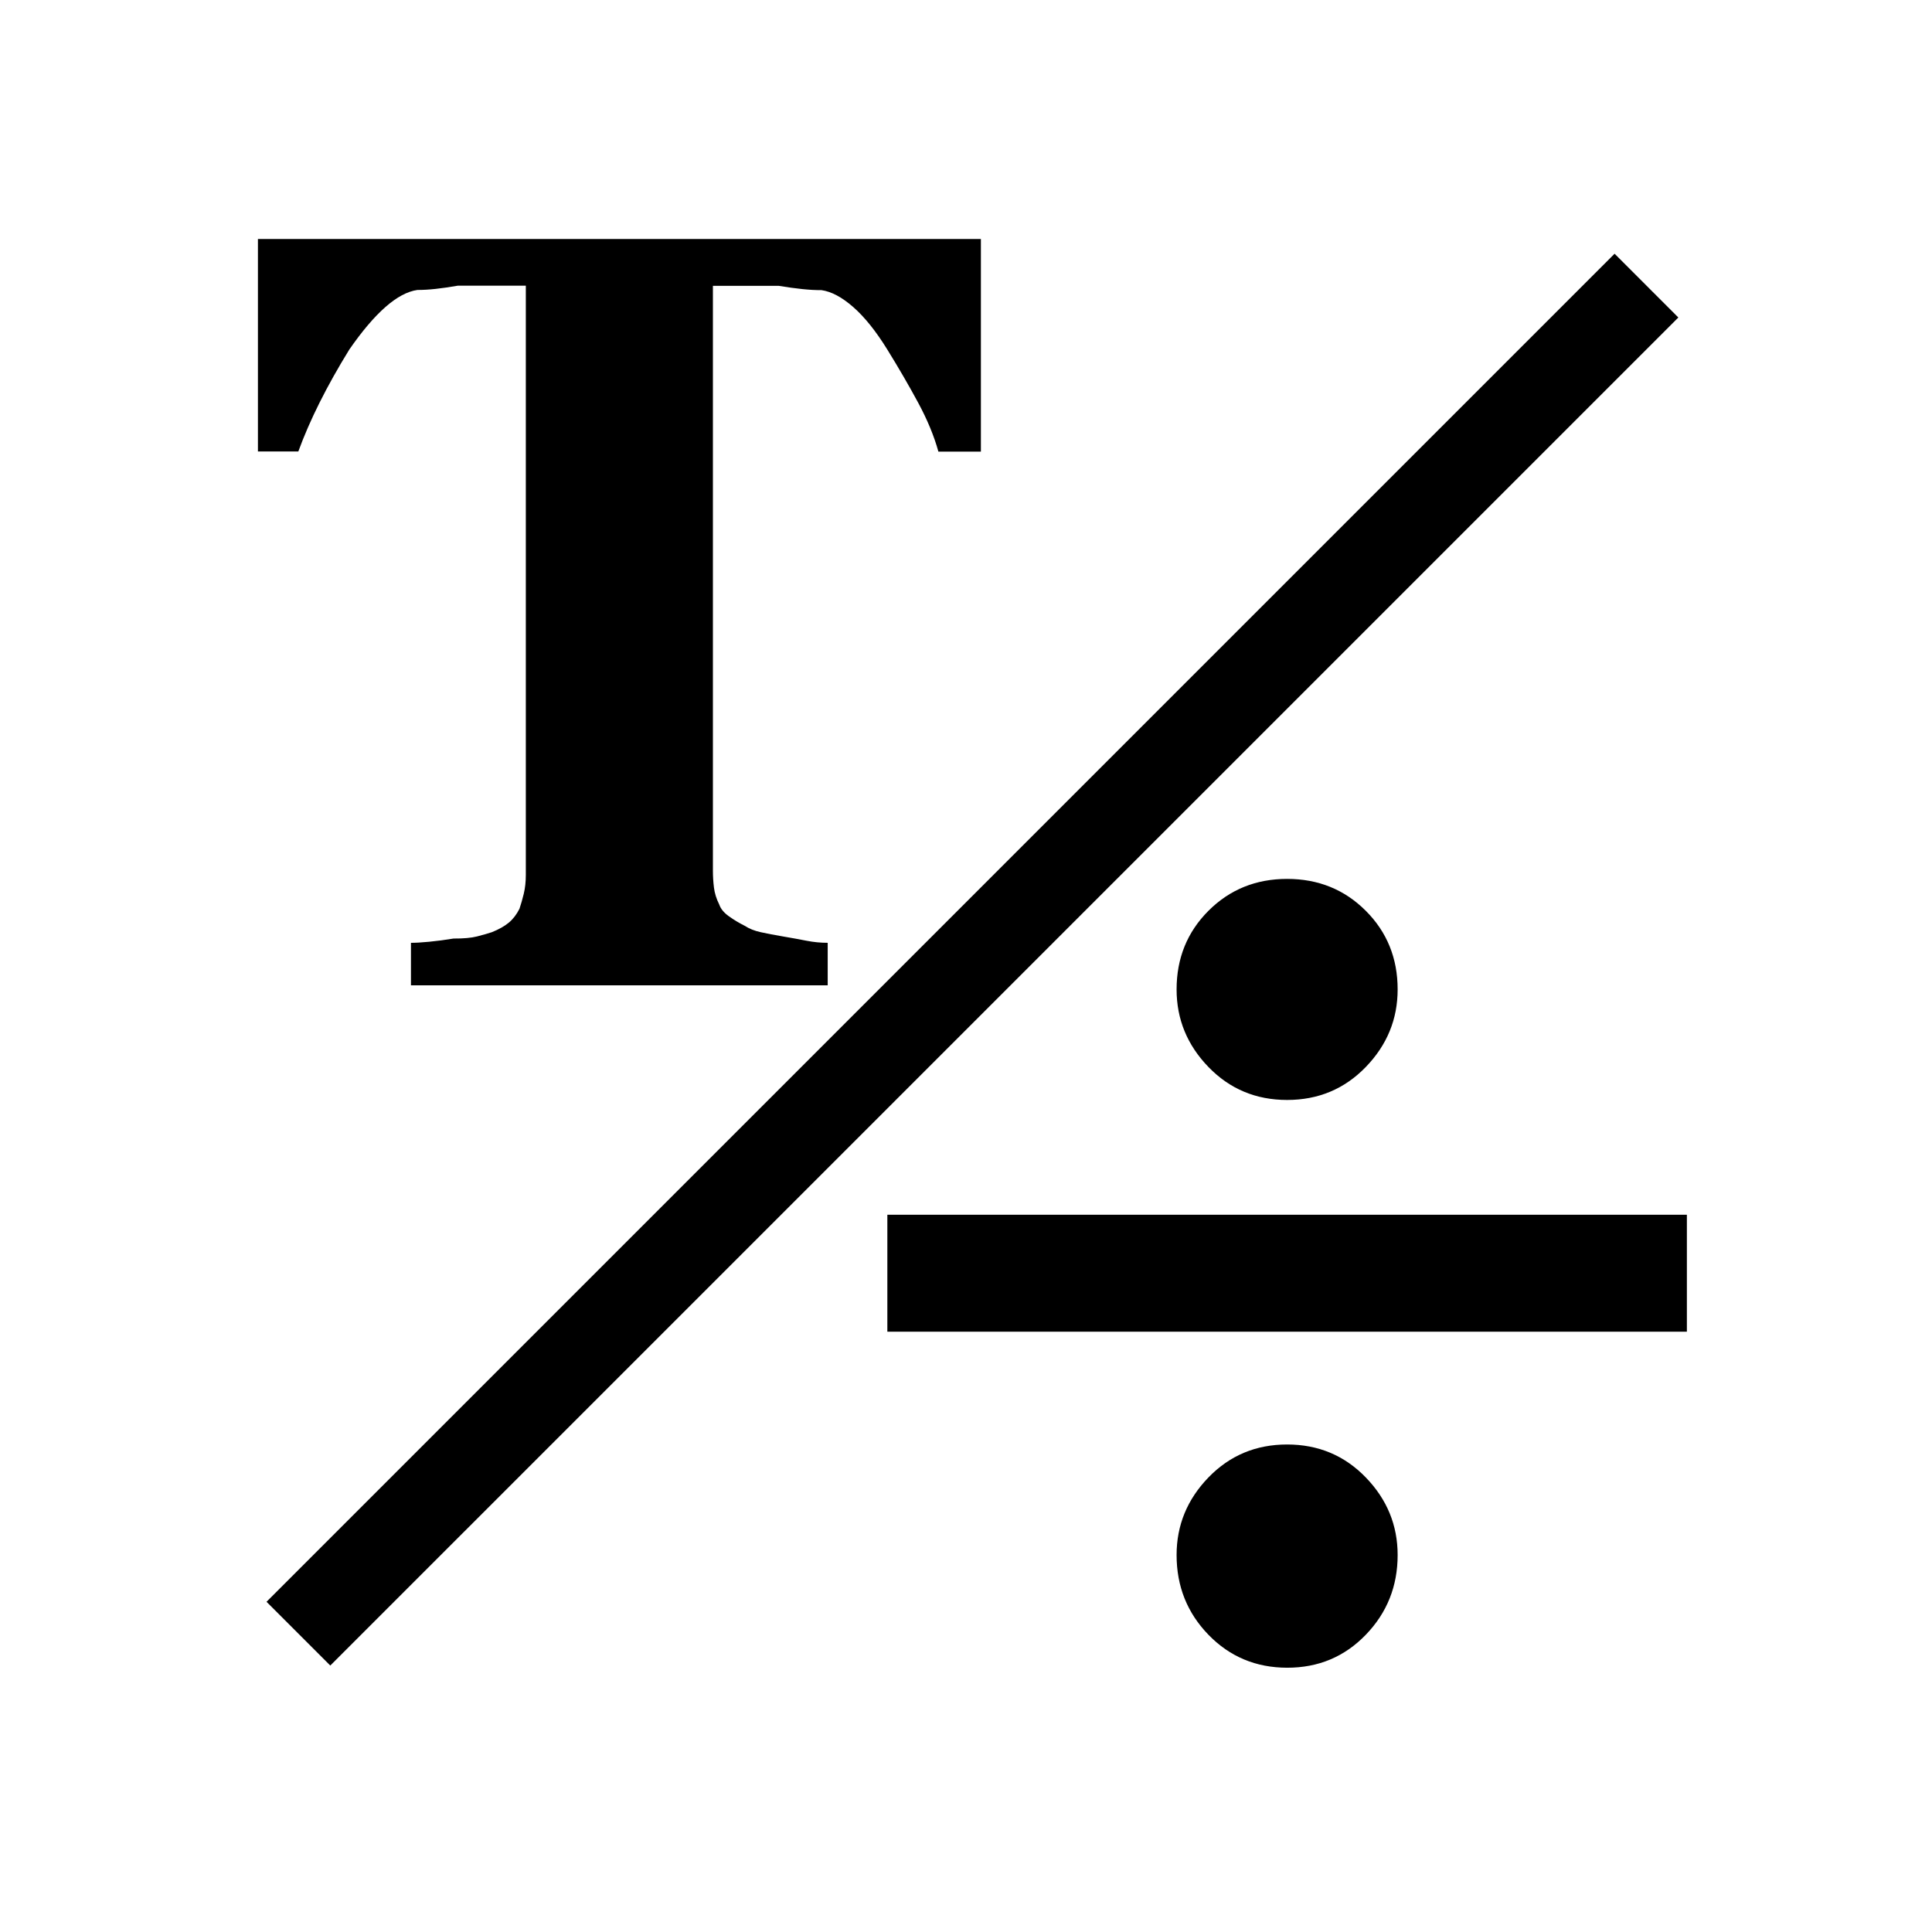 <svg xmlns="http://www.w3.org/2000/svg" class="cel-icon cel-icon-stroke-width" viewBox="0 0 24 24"><path d="M3.204 5.608h.502q.106-.291.264-.607t.37-.66q.238-.343.449-.528t.396-.211q.106 0 .225-.013t.277-.04h.845v7.317q0 .132-.026.238t-.053.185q-.053.106-.132.172t-.211.119q-.079.026-.185.053t-.291.026q-.158.026-.304.04t-.225.013v.528h5.177v-.528q-.132 0-.264-.026t-.291-.053-.277-.053-.198-.079q-.106-.053-.198-.119t-.119-.145q-.053-.106-.066-.211t-.013-.211V3.551h.819q.158.026.291.04t.238.013q.185.026.396.211t.423.528.383.66.251.607h.528V2.969H3.204V5.61zm17.645-1.664L4.103 20.69l-.792-.792L20.057 3.152zM11.023 15.09h9.932v1.453h-9.932V15.09zm6.339-2.799q0 .555-.396.964t-.977.409-.977-.409-.396-.964q0-.581.396-.977t.977-.396.977.396.396.977zm0 7.026q0 .581-.396.991t-.977.409-.977-.409-.396-.991q0-.555.396-.964t.977-.409.977.409.396.964z"/></svg>